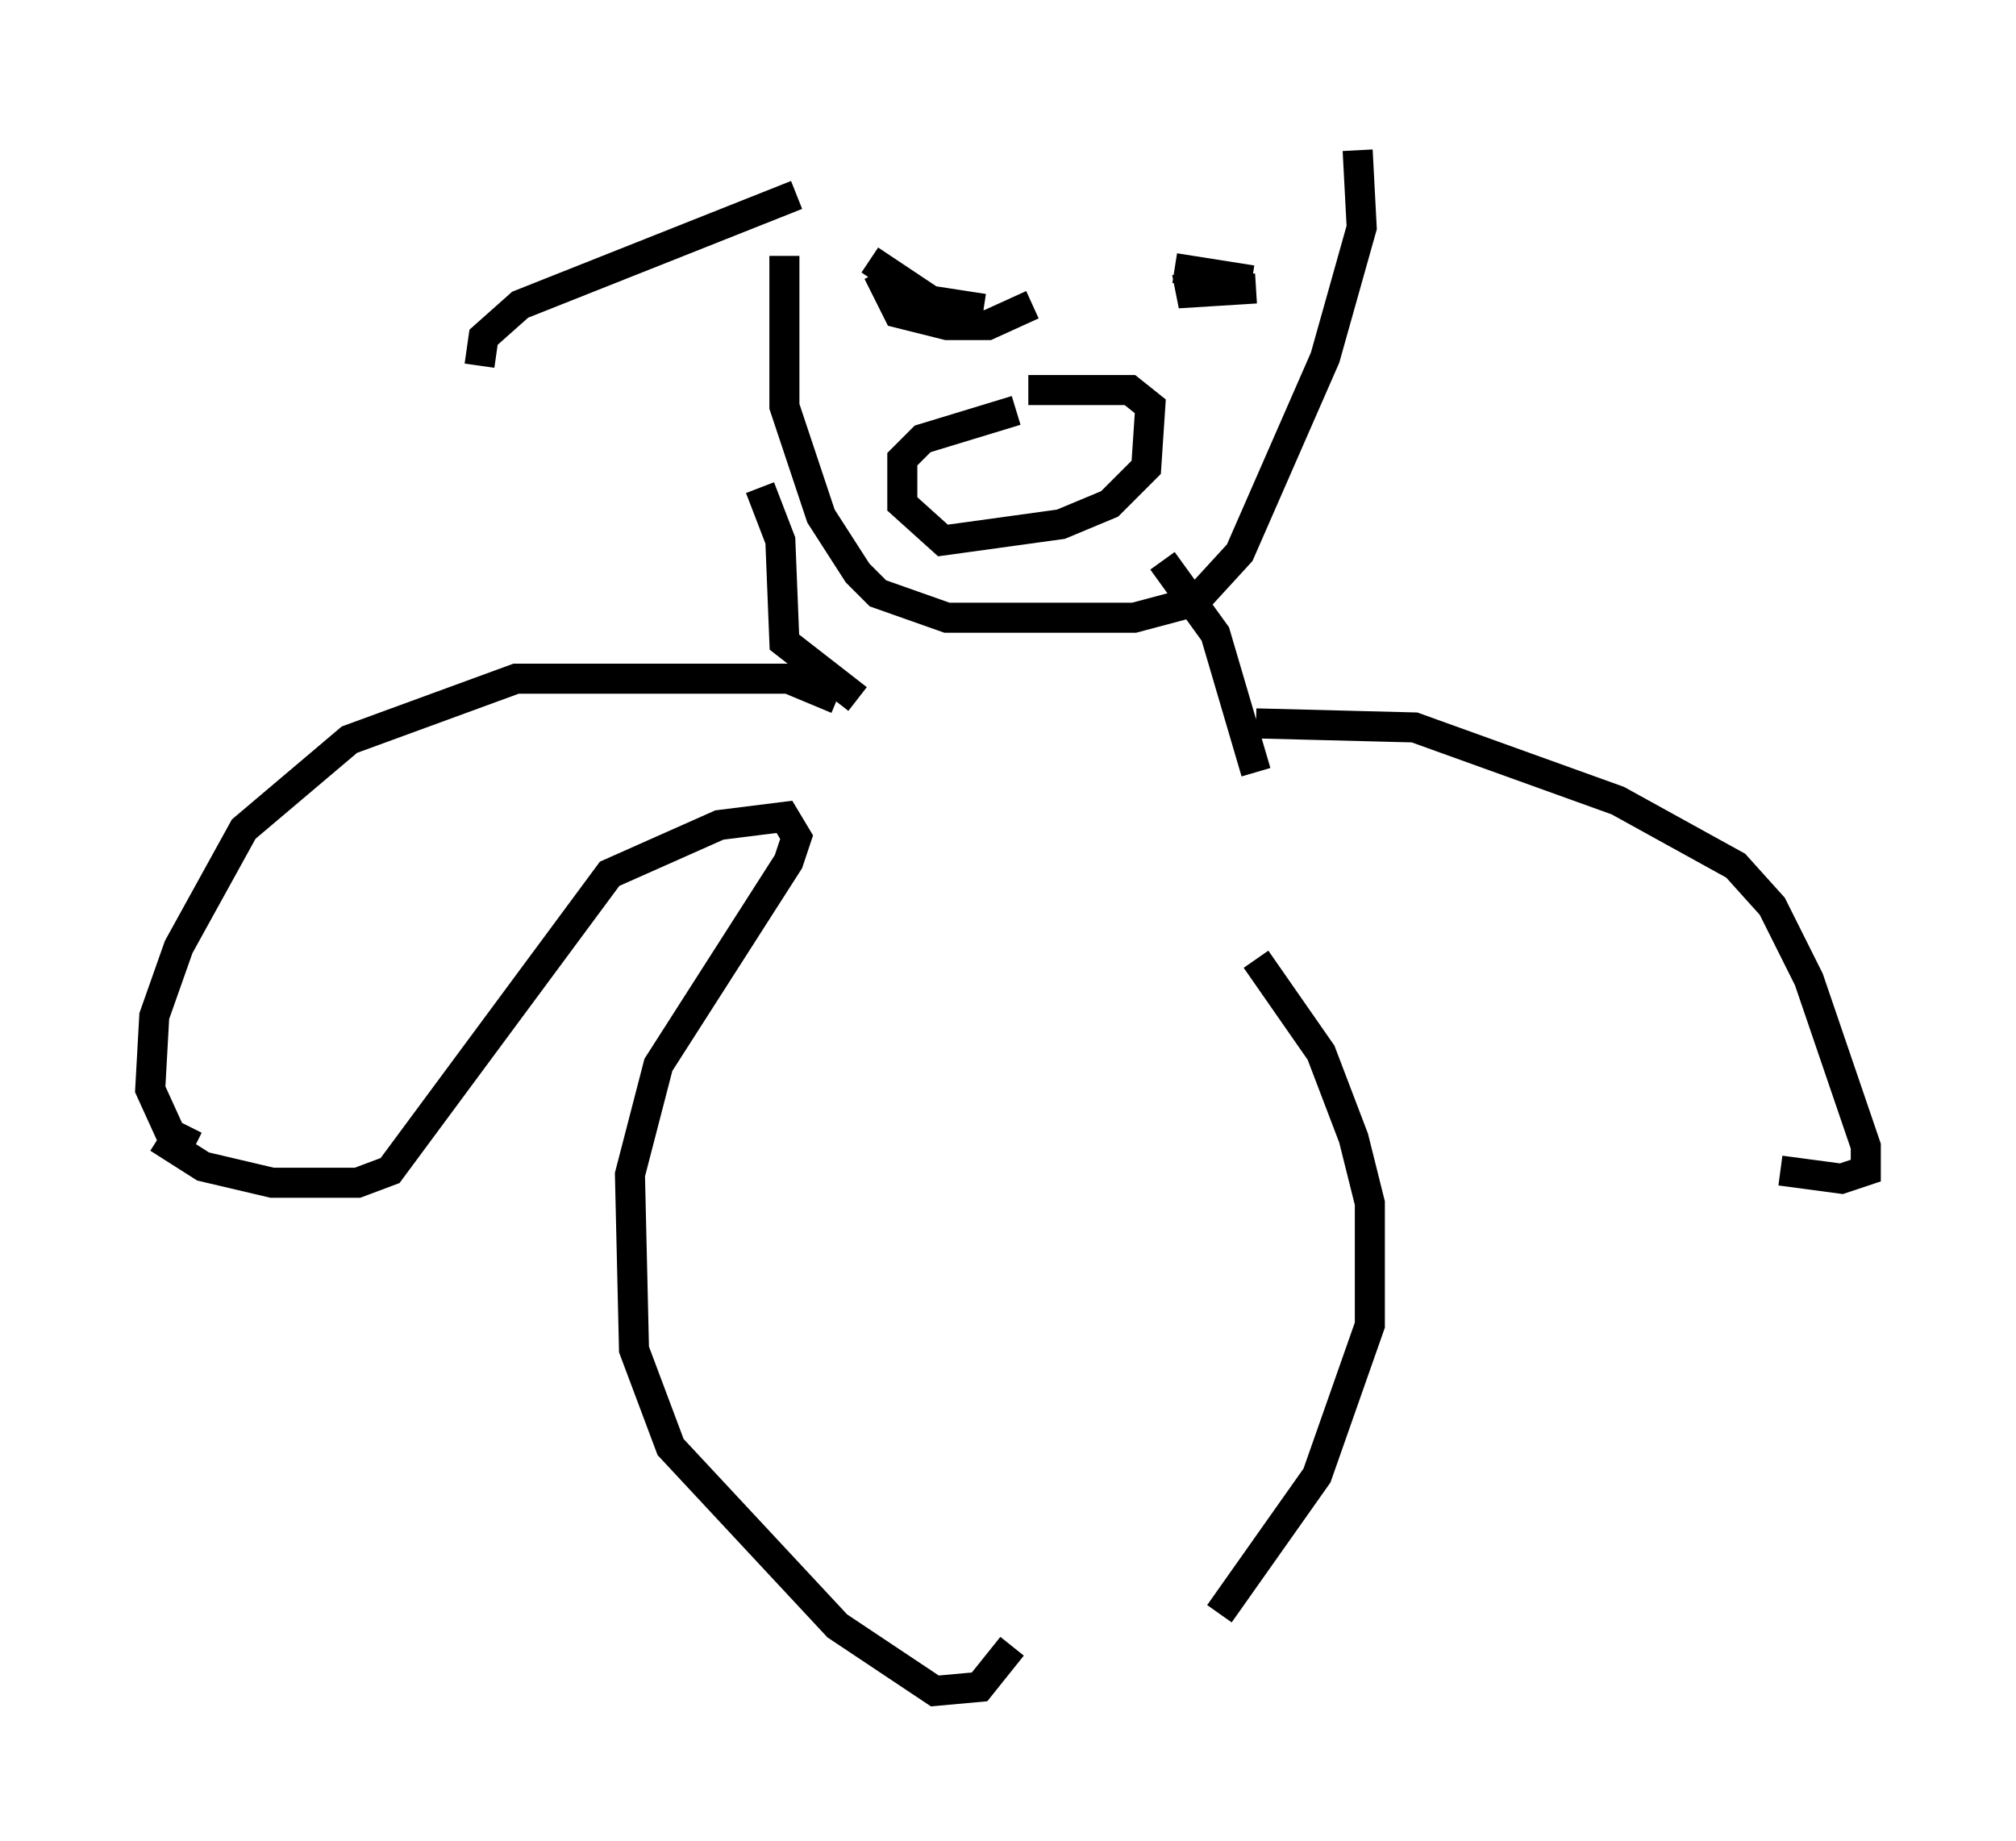 <?xml version="1.0" encoding="utf-8" ?>
<svg baseProfile="full" height="61.285" version="1.1" width="67.104" xmlns="http://www.w3.org/2000/svg" xmlns:ev="http://www.w3.org/2001/xml-events" xmlns:xlink="http://www.w3.org/1999/xlink"><defs /><rect fill="white" height="61.285" width="67.104" x="0" y="0" /><path d="M26.515, 6.759 m-0.406, 1.759 l0.0, 5.007 1.218, 3.654 l1.218, 1.894 0.677, 0.677 l2.3, 0.812 6.225, 0.0 l2.03, -0.541 1.488, -1.624 l2.842, -6.495 1.218, -4.33 l-0.135, -2.571 m-16.238, 3.654 l2.03, 1.353 1.759, 0.271 m-3.518, -1.218 l0.677, 1.353 1.624, 0.406 l1.353, 0.0 1.488, -0.677 m4.736, -1.218 l2.571, 0.406 m-2.165, -0.271 l0.135, 0.677 2.165, -0.135 m-7.984, 4.059 l-3.112, 0.947 -0.677, 0.677 l0.0, 1.488 1.353, 1.218 l3.924, -0.541 1.624, -0.677 l1.218, -1.218 0.135, -2.03 l-0.677, -0.541 -3.383, 0.0 m-7.713, -6.495 l-9.202, 3.654 -1.218, 1.083 l-0.135, 0.947 m9.337, 4.059 l0.677, 1.759 0.135, 3.383 l2.436, 1.894 m10.149, -4.601 l1.759, 2.436 1.353, 4.601 m-13.938, -2.436 l-1.624, -0.677 -9.066, 0.0 l-5.548, 2.03 -3.518, 2.977 l-2.165, 3.924 -0.812, 2.3 l-0.135, 2.436 0.677, 1.488 l0.812, 0.406 m35.318, -14.073 l5.277, 0.135 6.766, 2.436 l3.924, 2.165 1.218, 1.353 l1.218, 2.436 1.894, 5.548 l0.0, 0.812 -0.812, 0.271 l-2.03, -0.271 m-53.991, -1.083 l1.488, 0.947 2.3, 0.541 l2.842, 0.0 1.083, -0.406 l7.307, -9.878 3.654, -1.624 l2.165, -0.271 0.406, 0.677 l-0.271, 0.812 -4.33, 6.766 l-0.947, 3.654 0.135, 5.819 l1.218, 3.248 5.548, 5.954 l3.248, 2.165 1.488, -0.135 l1.083, -1.353 m8.119, -22.868 l2.165, 3.112 1.083, 2.842 l0.541, 2.165 0.0, 4.059 l-1.759, 5.007 -3.248, 4.601 " fill="none" stroke="black" stroke-width="1" /></svg>